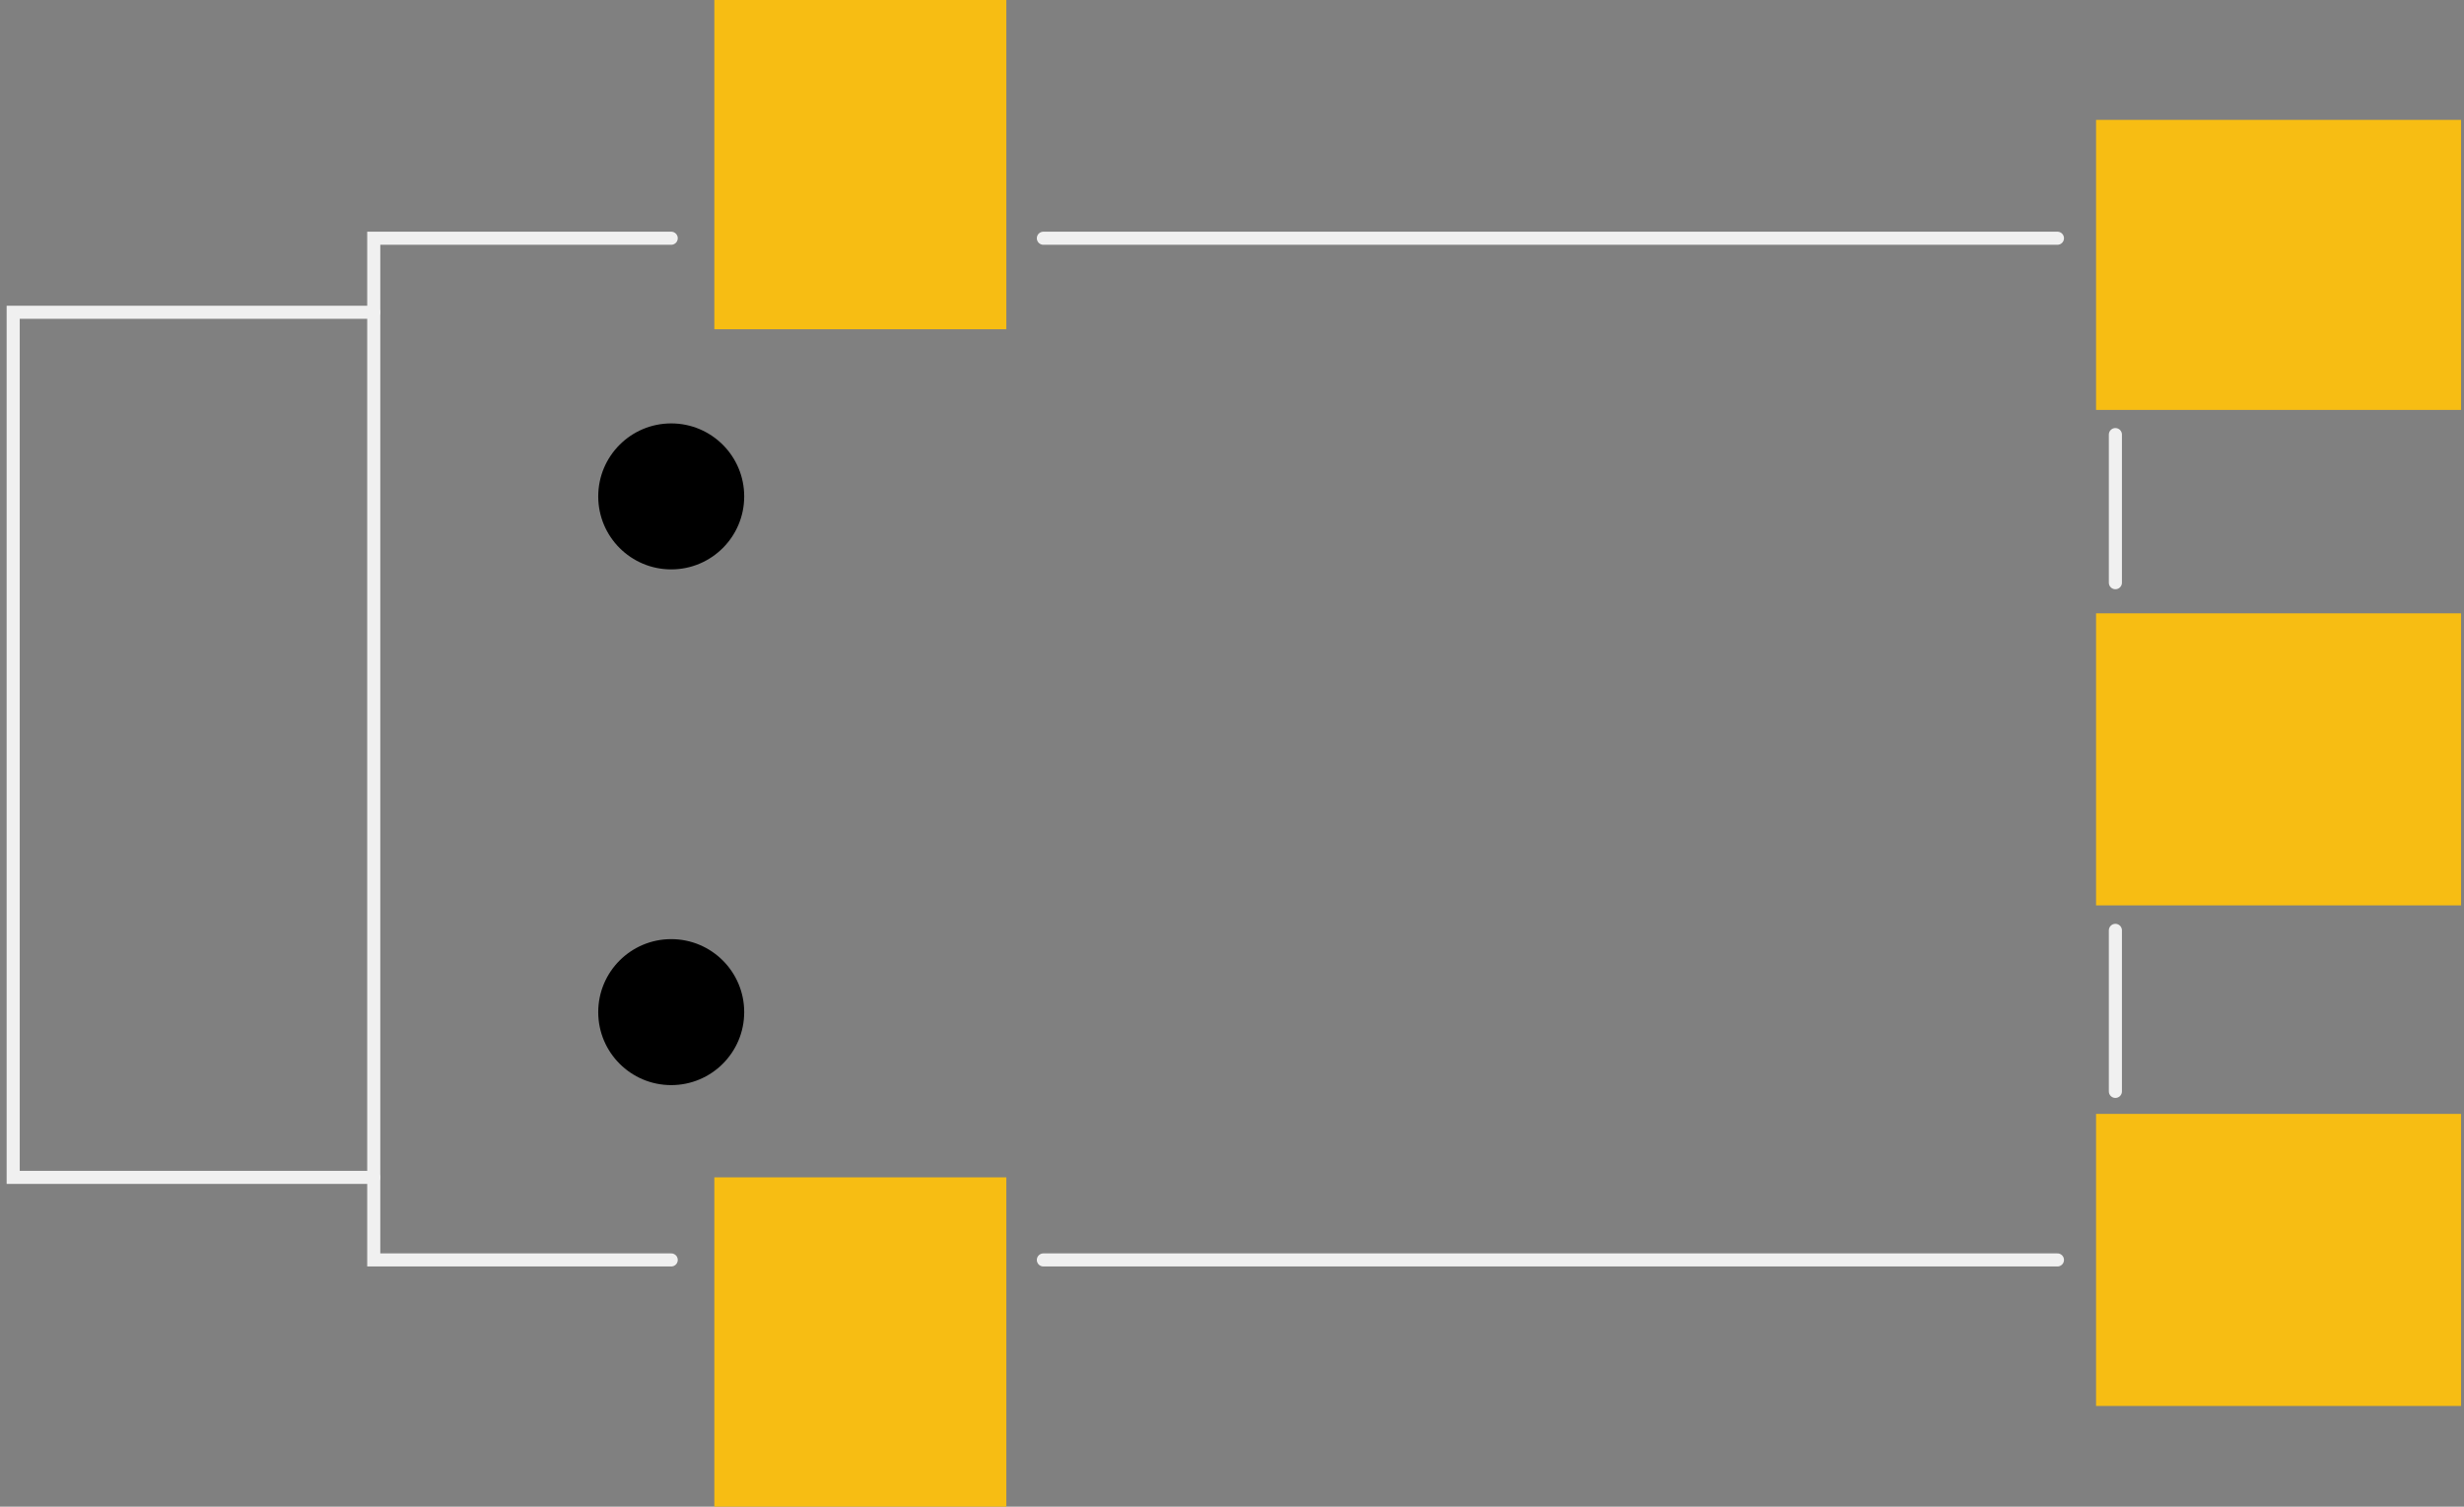 <?xml version="1.0" encoding="utf-8"?>
<!-- Generator: Adobe Illustrator 16.0.0, SVG Export Plug-In . SVG Version: 6.00 Build 0)  -->
<!DOCTYPE svg PUBLIC "-//W3C//DTD SVG 1.1//EN" "http://www.w3.org/Graphics/SVG/1.1/DTD/svg11.dtd">
<svg version="1.1" id="Ebene_1" xmlns:xml="http://www.w3.org/XML/1998/namespace"
	 xmlns="http://www.w3.org/2000/svg" xmlns:xlink="http://www.w3.org/1999/xlink" x="0px" y="0px" width="47.836px"
	 height="29.25px" viewBox="0 0 47.836 29.25" enable-background="new 0 0 47.836 29.25" xml:space="preserve">
<rect x="0" y="0" width="47.836" height="29.25" fill="#808080" stroke="none"/>
<g id="copper1">
	<rect id="connector0pad" x="13.868" y="22.857" fill="#F7BD13" width="5.669" height="6.393"/>
	<rect id="connector1pad" x="40.693" y="11.907" fill="#F7BD13" width="7.086" height="5.67"/>
	<rect id="connector2pad" x="13.868" fill="#F7BD13" width="5.669" height="6.392"/>
	<rect id="connector3pad" x="40.693" y="21.625" fill="#F7BD13" width="7.086" height="5.67"/>
	<rect id="connector4pad" x="40.693" y="2.327" fill="#F7BD13" width="7.086" height="5.631"/>
	<circle id="nonconn0" cx="13.031" cy="9.637" r="1.417" fill="black" stroke="black" stroke-width="0" />
	<circle id="nonconn1" cx="13.031" cy="19.649" r="1.417" fill="black" stroke="black" stroke-width="0" />
</g>
<g id="silkscreen">
	<line fill="none" stroke="#F0F0F0" stroke-width="0.254" stroke-linecap="round" x1="20.256" y1="4.625" x2="39.943" y2="4.625"/>
	<line fill="none" stroke="#F0F0F0" stroke-width="0.254" stroke-linecap="round" x1="41.068" y1="8.437" x2="41.068" y2="11.312"/>
	
		<line fill="none" stroke="#F0F0F0" stroke-width="0.254" stroke-linecap="round" x1="41.068" y1="18.062" x2="41.068" y2="21.188"/>
	<line fill="none" stroke="#F0F0F0" stroke-width="0.254" stroke-linecap="round" x1="20.256" y1="24.46" x2="39.943" y2="24.46"/>
	<polyline fill="none" stroke="#F0F0F0" stroke-width="0.254" stroke-linecap="round" points="13.031,4.625 7.256,4.625 
		7.256,24.46 13.031,24.46 	"/>
	<polyline fill="none" stroke="#F0F0F0" stroke-width="0.254" stroke-linecap="round" points="7.256,6.062 0.256,6.062 
		0.256,22.857 7.256,22.857 	"/>
</g>
</svg>
